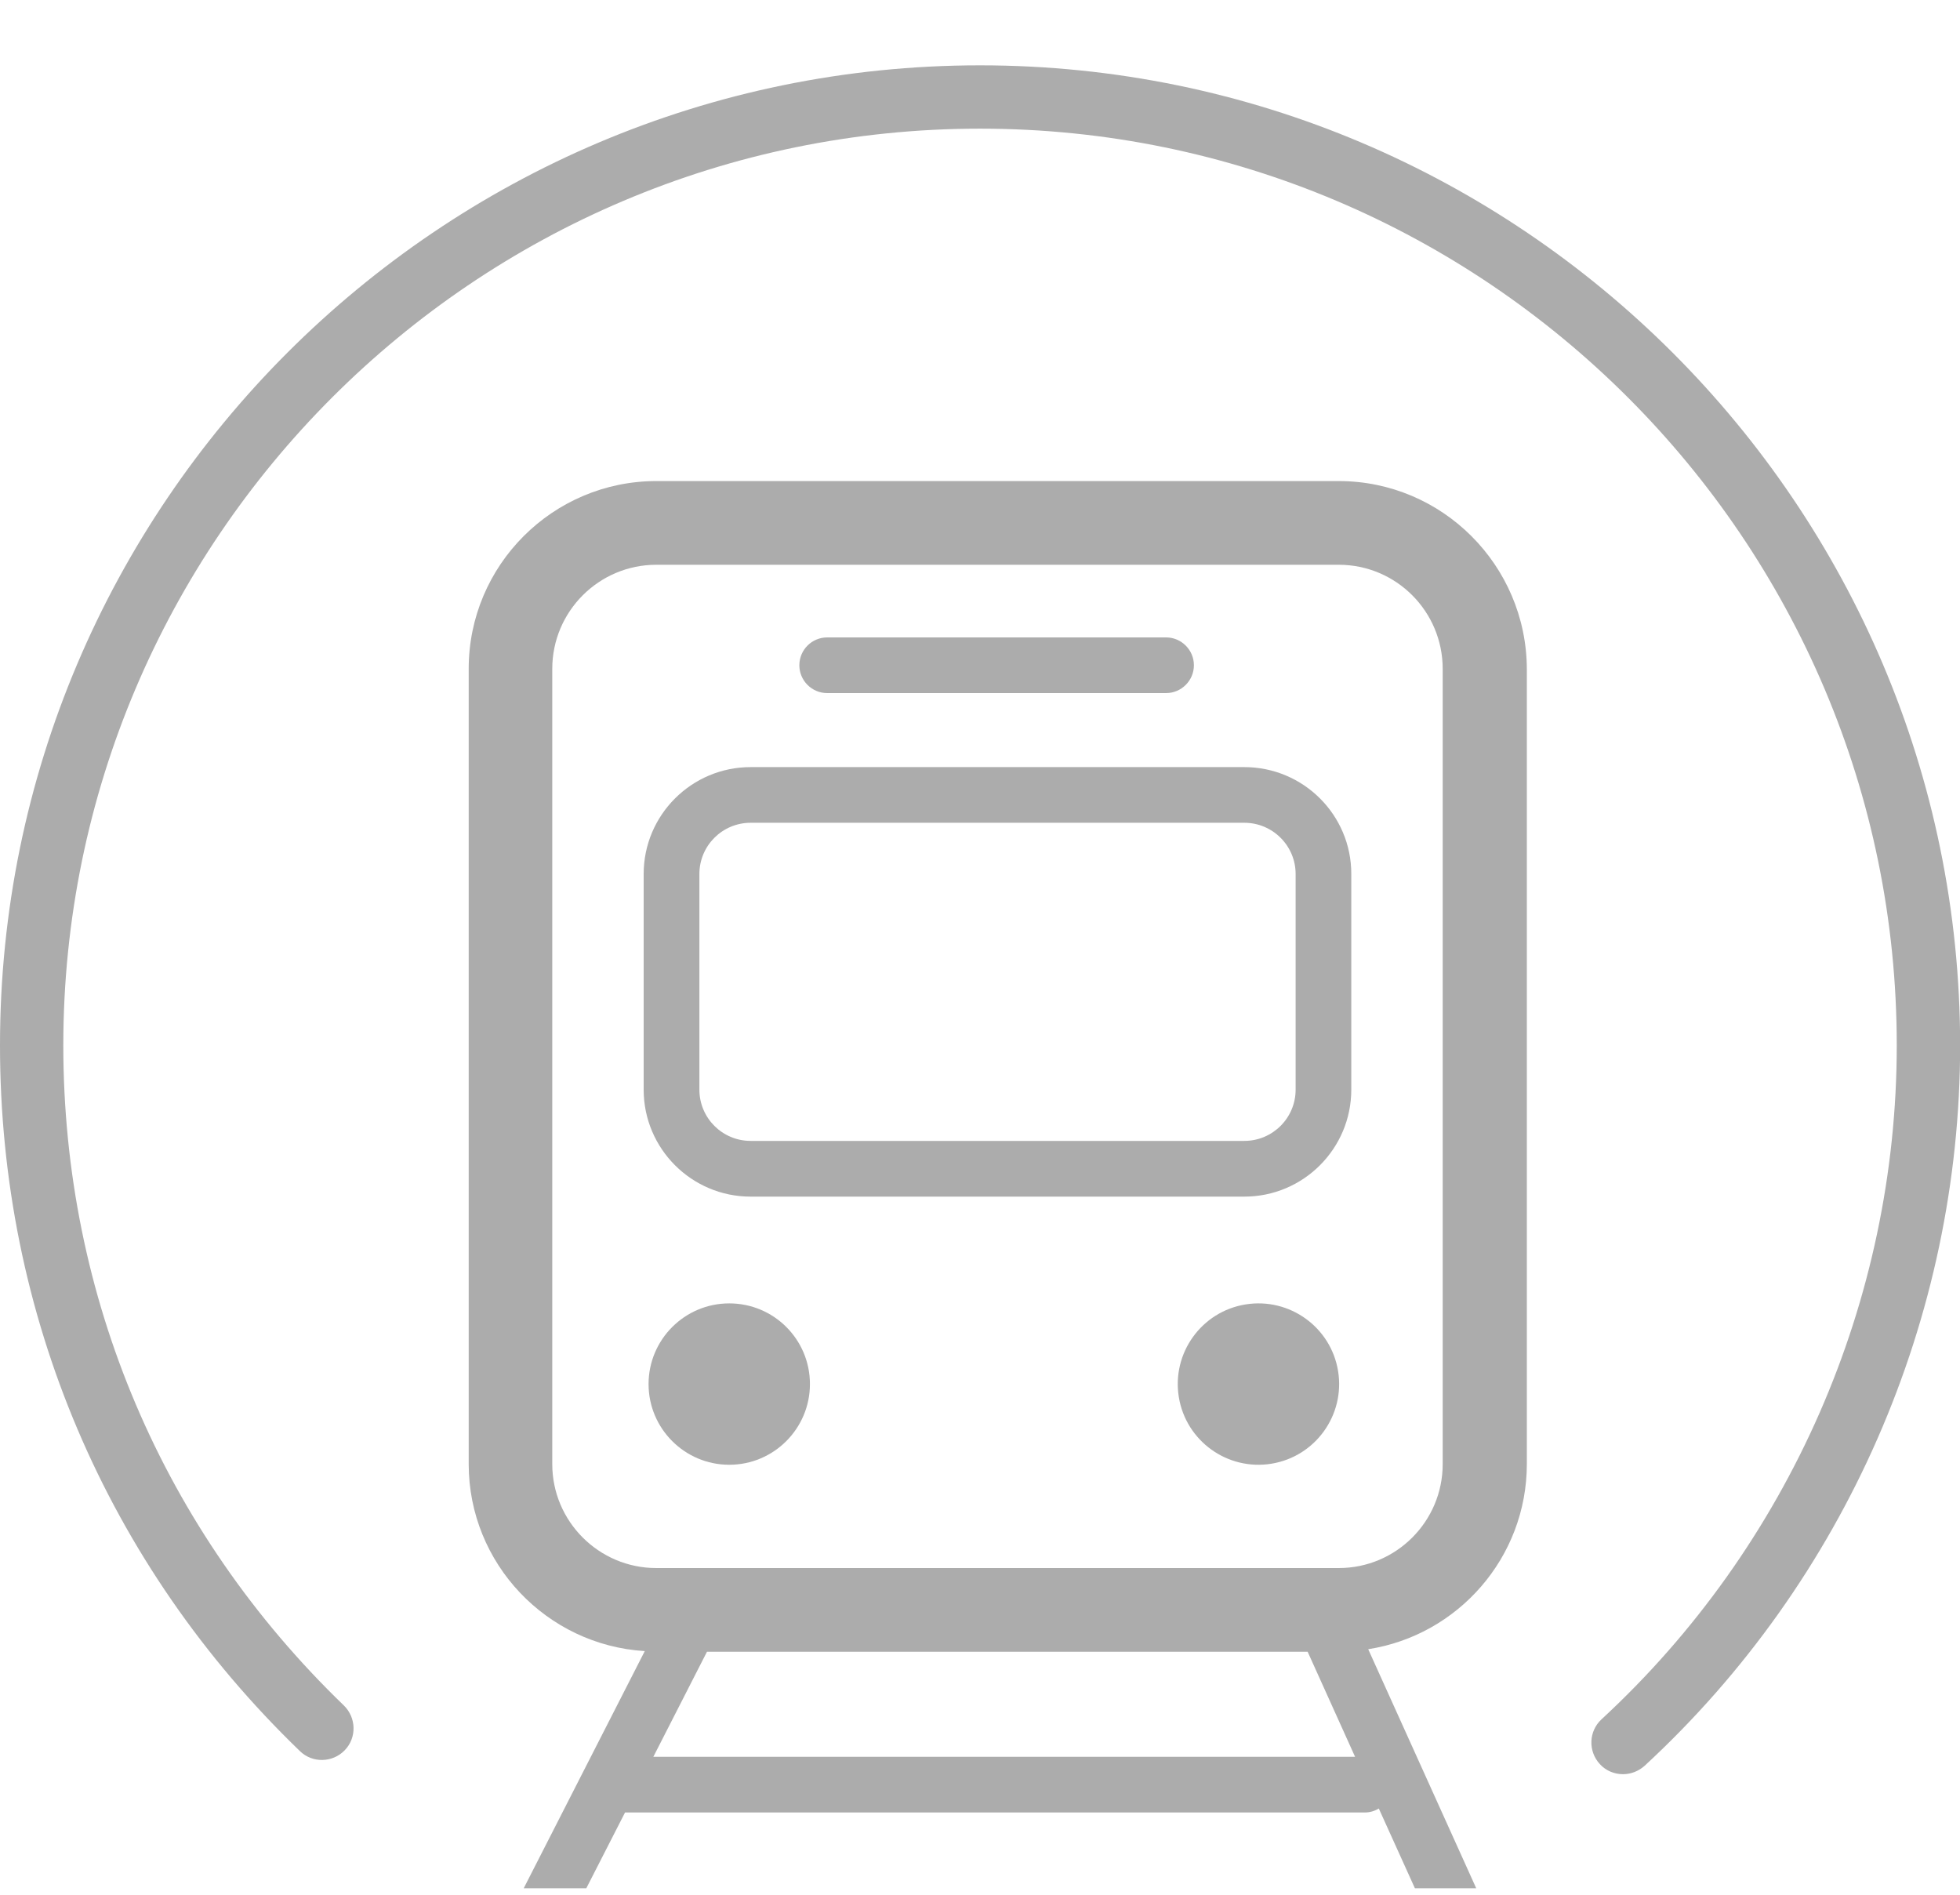 <svg id="poezd_svg" viewBox="0 0 30 29" fill="none" xmlns="http://www.w3.org/2000/svg">
<g clip-path="url(#clip0)">
    <path d="M12.661 10.608H17.848C18.082 10.608 18.274 10.417 18.274 10.182C18.274 9.947 18.082 9.756 17.848 9.756H12.661C12.426 9.756 12.235 9.947 12.235 10.182C12.235 10.417 12.426 10.608 12.661 10.608Z"
          fill="#ACACAC"/>
    <path d="M11.162 19.949C10.479 19.949 9.927 20.504 9.927 21.184C9.927 21.867 10.482 22.419 11.162 22.419C11.845 22.419 12.397 21.864 12.397 21.184C12.397 20.501 11.845 19.949 11.162 19.949Z"
          fill="#ACACAC"/>
    <path d="M19.46 22.403C20.133 22.294 20.59 21.659 20.481 20.986C20.372 20.313 19.738 19.856 19.064 19.965C18.391 20.074 17.934 20.709 18.043 21.382C18.152 22.055 18.787 22.512 19.46 22.403Z"
          fill="#ACACAC"/>
    <path d="M20.491 7.363H10.046C8.462 7.363 7.174 8.651 7.174 10.235V22.409C7.174 23.932 8.368 25.179 9.869 25.271L7.964 29.003C7.857 29.213 7.939 29.47 8.15 29.576C8.213 29.608 8.278 29.622 8.344 29.622C8.499 29.622 8.649 29.538 8.724 29.39L9.567 27.741H20.889C20.968 27.741 21.041 27.719 21.104 27.68L21.869 29.37C21.939 29.528 22.097 29.622 22.259 29.622C22.317 29.622 22.378 29.61 22.436 29.584C22.651 29.487 22.746 29.235 22.649 29.02L20.942 25.242C22.315 25.029 23.37 23.84 23.37 22.407V10.237C23.363 8.651 22.075 7.363 20.491 7.363ZM10 26.889L10.821 25.281H20.015L20.741 26.889H10ZM22.082 22.409C22.082 23.288 21.368 24 20.491 24H10.046C9.167 24 8.453 23.286 8.453 22.409V10.237C8.453 9.358 9.167 8.644 10.046 8.644H20.491C21.37 8.644 22.082 9.358 22.082 10.237V22.409Z"
          fill="#ACACAC"/>
    <path d="M19.046 11.741H11.489C10.586 11.741 9.852 12.474 9.852 13.377V16.678C9.852 17.581 10.586 18.315 11.489 18.315H19.046C19.949 18.315 20.683 17.581 20.683 16.678V13.377C20.685 12.474 19.949 11.741 19.046 11.741ZM19.831 16.678C19.831 17.111 19.479 17.462 19.046 17.462H11.489C11.056 17.462 10.705 17.111 10.705 16.678V13.377C10.705 12.944 11.056 12.593 11.489 12.593H19.046C19.479 12.593 19.831 12.944 19.831 13.377V16.678Z"
          fill="#ACACAC"/>
    <path d="M15 1C6.729 1 0 7.729 0 16C0 20.111 1.63 23.947 4.591 26.802C4.782 26.988 5.09 26.981 5.276 26.789C5.462 26.598 5.455 26.291 5.264 26.104C2.494 23.433 0.969 19.845 0.969 16C0.969 8.264 7.264 1.969 15 1.969C22.736 1.969 29.032 8.264 29.032 16C29.032 19.906 27.385 23.663 24.513 26.315C24.317 26.496 24.305 26.802 24.487 27C24.581 27.104 24.712 27.155 24.843 27.155C24.959 27.155 25.078 27.111 25.172 27.027C28.242 24.194 30.002 20.174 30.002 16C30 7.729 23.271 1 15 1Z"
          fill="#ACACAC"/>
</g>
<defs>
    <clipPath id="clip0">
        <rect y="0.258" width="30" height="28.643" fill="white"/>
    </clipPath>
</defs>
</svg>
